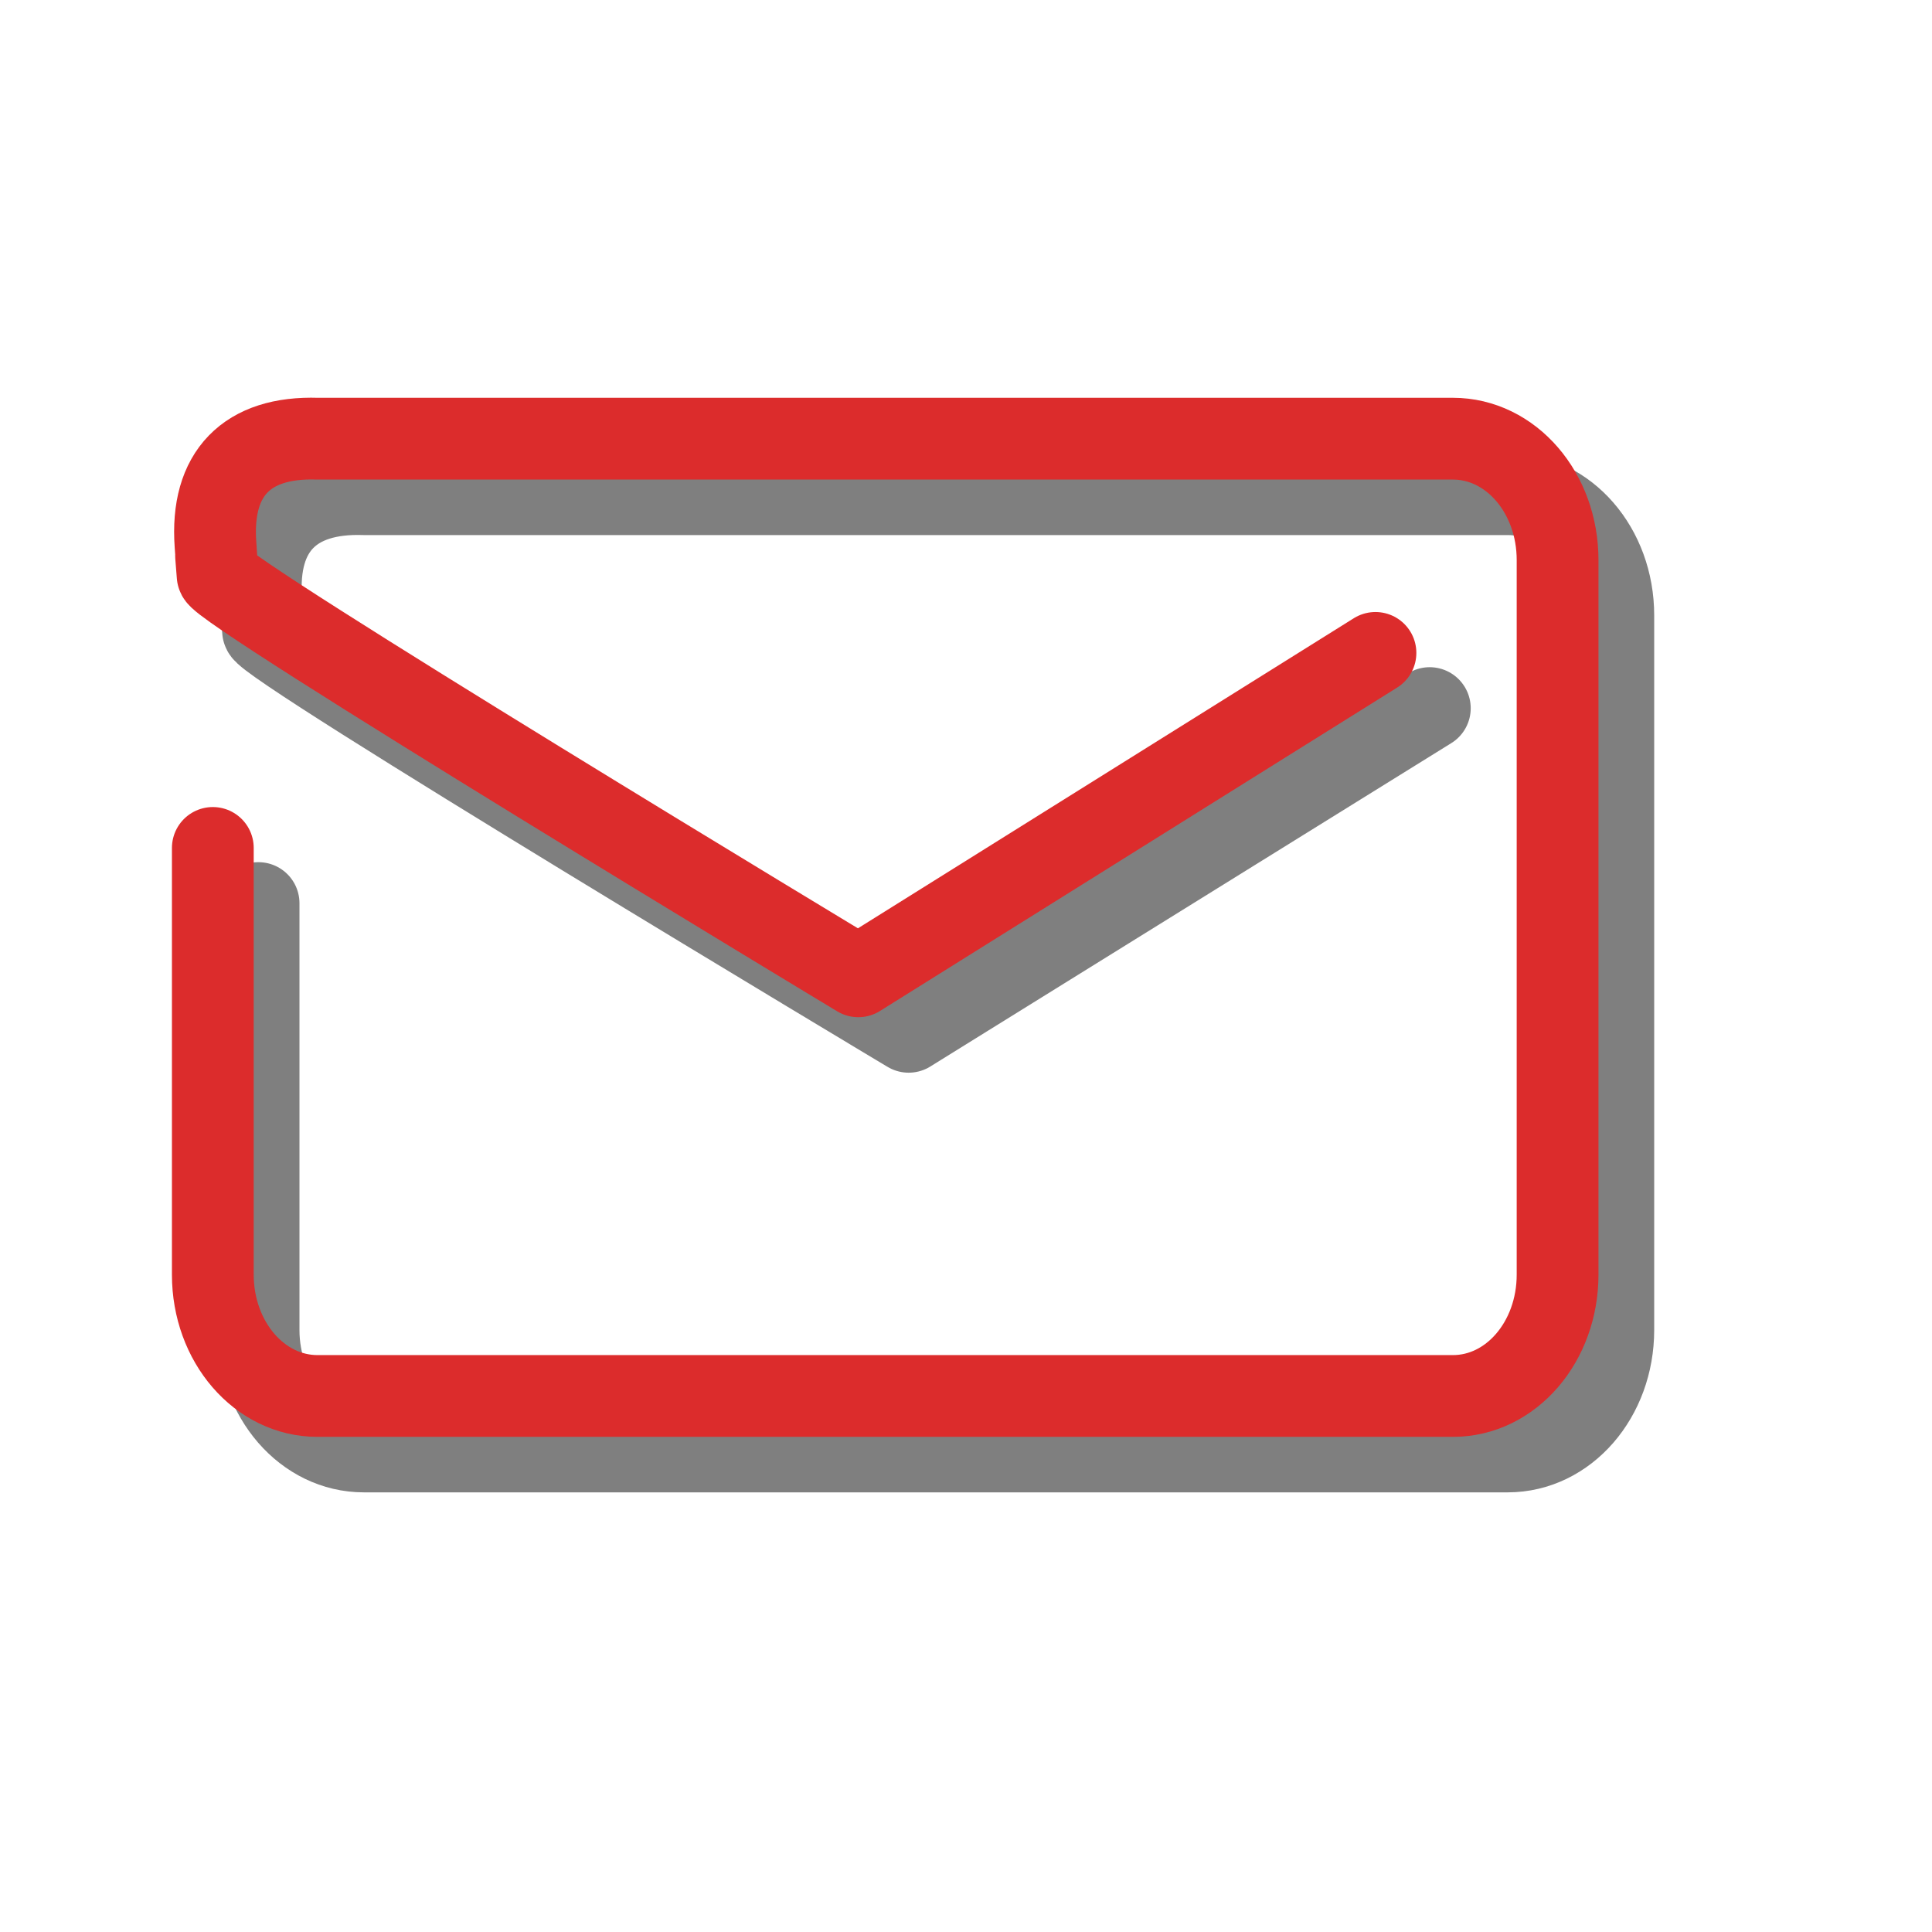 <?xml version="1.0" encoding="UTF-8" standalone="no"?>
<!-- Created with Inkscape (http://www.inkscape.org/) -->
<svg
   xmlns:dc="http://purl.org/dc/elements/1.1/"
   xmlns:cc="http://web.resource.org/cc/"
   xmlns:rdf="http://www.w3.org/1999/02/22-rdf-syntax-ns#"
   xmlns:svg="http://www.w3.org/2000/svg"
   xmlns="http://www.w3.org/2000/svg"
   xmlns:sodipodi="http://inkscape.sourceforge.net/DTD/sodipodi-0.dtd"
   xmlns:inkscape="http://www.inkscape.org/namespaces/inkscape"
   sodipodi:docname="error.svg"
   sodipodi:docbase="/home/ken/Apps/Applets/Postal/images"
   version="1.0"
   inkscape:version="0.43"
   sodipodi:version="0.32"
   id="svg2"
   height="32pt"
   width="32pt">
  <defs
     id="defs4" />
  <sodipodi:namedview
     inkscape:window-y="0"
     inkscape:window-x="245"
     inkscape:window-height="714"
     inkscape:window-width="1024"
     inkscape:current-layer="layer1"
     inkscape:document-units="px"
     inkscape:cy="20"
     inkscape:cx="20"
     inkscape:zoom="13.45"
     inkscape:pageshadow="2"
     inkscape:pageopacity="0"
     borderopacity="1.0"
     bordercolor="#666666"
     pagecolor="#ffffff"
     id="base" />
  <g
     id="layer1"
     inkscape:groupmode="layer"
     inkscape:label="Layer 1">
    <path
       sodipodi:nodetypes="ccccccccsscc"
       id="path1305"
       d="M 5.707,19.947 L 5.707,29.372 C 5.707,30.856 6.745,32.051 8.035,32.051 L 33.297,32.051 C 34.587,32.051 35.625,30.856 35.625,29.372 L 35.625,13.59 C 35.625,12.105 34.587,10.91 33.297,10.91 L 8.035,10.91 C 6.469,10.859 5.651,11.674 5.766,13.251 C 5.825,14.057 5.732,12.928 5.813,13.93 C 5.84,14.267 20.067,22.783 20.067,22.783 L 31.573,15.641"
       style="opacity:0.5;fill:none;fill-opacity:1;stroke:#000000;stroke-width:1.813;stroke-linecap:round;stroke-linejoin:round;stroke-miterlimit:4;stroke-dasharray:none;stroke-opacity:1" />
    <path
       sodipodi:nodetypes="ccccccccsscc"
       id="rect3055"
       d="M 4.7,18.726 L 4.7,28.15 C 4.7,29.634 5.731,30.829 7.011,30.829 L 32.087,30.829 C 33.368,30.829 34.398,29.634 34.398,28.15 L 34.398,12.368 C 34.398,10.883 33.368,9.688 32.087,9.688 L 7.011,9.688 C 5.457,9.637 4.645,10.452 4.759,12.029 C 4.818,12.835 4.726,11.706 4.806,12.708 C 4.833,13.045 18.955,21.561 18.955,21.561 L 30.376,14.419"
       style="fill:none;fill-opacity:1;stroke:#dc2c2c;stroke-width:1.806;stroke-linecap:round;stroke-linejoin:round;stroke-miterlimit:4;stroke-dasharray:none;stroke-opacity:1" />
  </g>
</svg>

